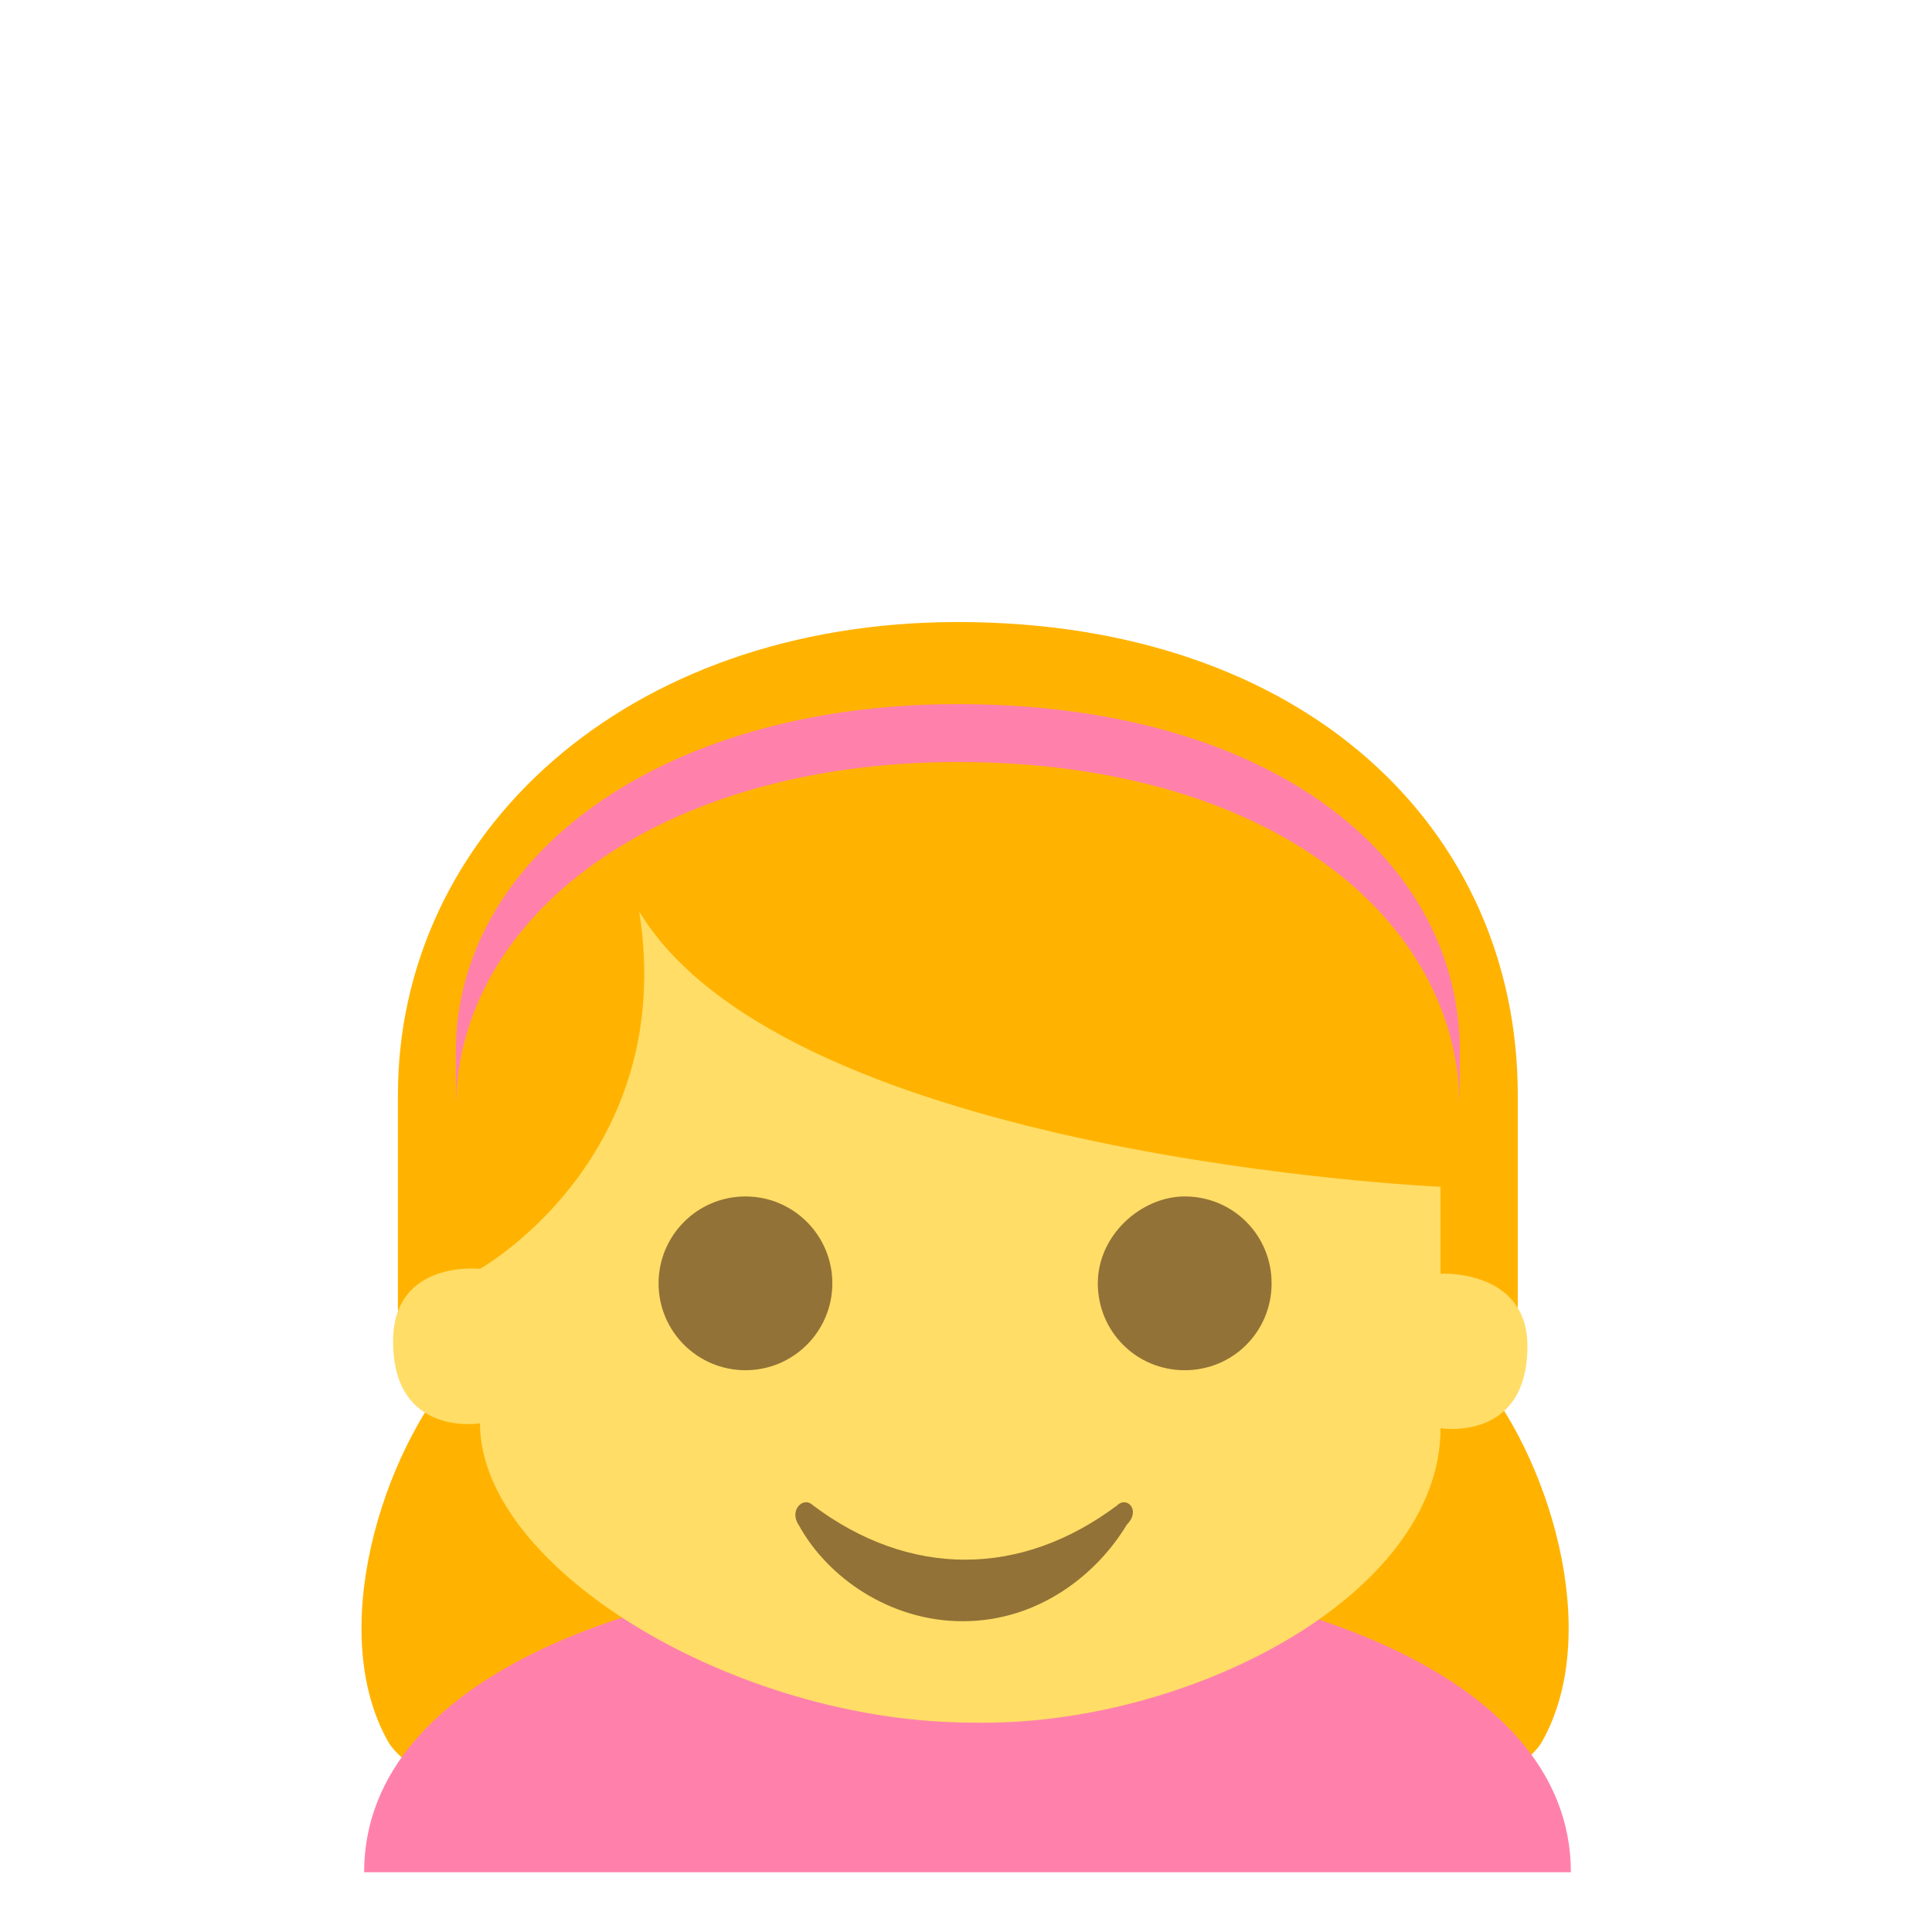<?xml version="1.0" encoding="UTF-8" standalone="no"?>
<svg
   xmlns:dc="http://purl.org/dc/elements/1.1/"
   xmlns:cc="http://creativecommons.org/ns#"
   xmlns:rdf="http://www.w3.org/1999/02/22-rdf-syntax-ns#"
   xmlns:svg="http://www.w3.org/2000/svg"
   xmlns="http://www.w3.org/2000/svg"
   xmlns:sodipodi="http://sodipodi.sourceforge.net/DTD/sodipodi-0.dtd"
   xmlns:inkscape="http://www.inkscape.org/namespaces/inkscape"
   viewBox="0 0 64 64"
   enable-background="new 0 0 64 64"
   id="svg2"
   version="1.1"
   inkscape:version="0.91 r13725"
   sodipodi:docname="girl.svg">
  <defs
     id="defs66" />
  <sodipodi:namedview
     pagecolor="#ffffff"
     bordercolor="#666666"
     borderopacity="1"
     objecttolerance="10"
     gridtolerance="10"
     guidetolerance="10"
     inkscape:pageopacity="0"
     inkscape:pageshadow="2"
     inkscape:window-width="1855"
     inkscape:window-height="1056"
     id="namedview64"
     showgrid="false"
     inkscape:zoom="8.4554935"
     inkscape:cx="44.065956"
     inkscape:cy="32.805952"
     inkscape:window-x="65"
     inkscape:window-y="24"
     inkscape:window-maximized="1"
     inkscape:current-layer="svg2" />
  <g
     id="g4196"
     transform="matrix(1.599,0,0,1.599,0.869,-37.118)">
    <path
       id="path46"
       d="m 30,51.6 0.9,0 0,-5.7 c 0,-5.5 -4.4,-9.8 -11.6,-9.8 -6.9,0 -11.6,4.4 -11.6,9.8 0,1.1 0,5.7 0,5.7 l 1.2,0 c -1.5,1.7 -2.7,5.4 -1.4,7.7 0.5,0.9 5.9,4.2 6.4,-1.6 l 11.1,0 c 0.5,5.8 5.9,2.5 6.4,1.6 1.3,-2.3 0.1,-6 -1.4,-7.7"
       inkscape:connector-curvature="0"
       style="fill:#ffb300" />
    <g
       id="g48"
       style="fill:#ff81ab">
      <path
         id="path50"
         d="M 19.3,37.8 C 13.1,37.8 8.9,41 8.9,45 c 0,0 0,0.5 0,1.2 0,-4 4.2,-7.2 10.4,-7.2 6.4,0 10.4,3.2 10.4,7.2 l 0,-1.2 c 0,-4 -3.9,-7.2 -10.4,-7.2"
         inkscape:connector-curvature="0" />
      <path
         id="path52"
         d="m 7,62 25,0 C 32,53.6 7,53.6 7,62"
         inkscape:connector-curvature="0" />
    </g>
    <path
       id="path54"
       d="m 29.3,52.8 c 0,0 1.8,0.3 1.8,-1.7 0,-1.6 -1.8,-1.5 -1.8,-1.5 l 0,-1.8 c 0,0 -13.5,-0.6 -16.6,-5.7 0.8,5.1 -3.3,7.4 -3.3,7.4 0,0 -1.8,-0.2 -1.8,1.5 0,2 1.8,1.7 1.8,1.7 0,3 5.3,6.2 10.2,6.2 4.4,0.1 9.7,-2.6 9.7,-6.1"
       inkscape:connector-curvature="0"
       style="fill:#ffdd67" />
    <g
       id="g56"
       style="fill:#937237">
      <path
         id="path58"
         d="m 25.8,49.8 c 0,1 -0.8,1.8 -1.8,1.8 -1,0 -1.8,-0.8 -1.8,-1.8 0,-1 0.9,-1.8 1.8,-1.8 1,0 1.8,0.8 1.8,1.8"
         inkscape:connector-curvature="0" />
      <circle
         id="circle60"
         r="1.8"
         cy="49.8"
         cx="14.9" />
      <path
         id="path62"
         d="m 22.6,54.4 c -2,1.5 -4.3,1.5 -6.3,0 -0.2,-0.2 -0.5,0.1 -0.3,0.4 0.6,1.1 1.9,2 3.4,2 1.6,0 2.8,-1 3.4,-2 0.3,-0.3 0,-0.6 -0.2,-0.4"
         inkscape:connector-curvature="0" />
    </g>
  </g>
</svg>
